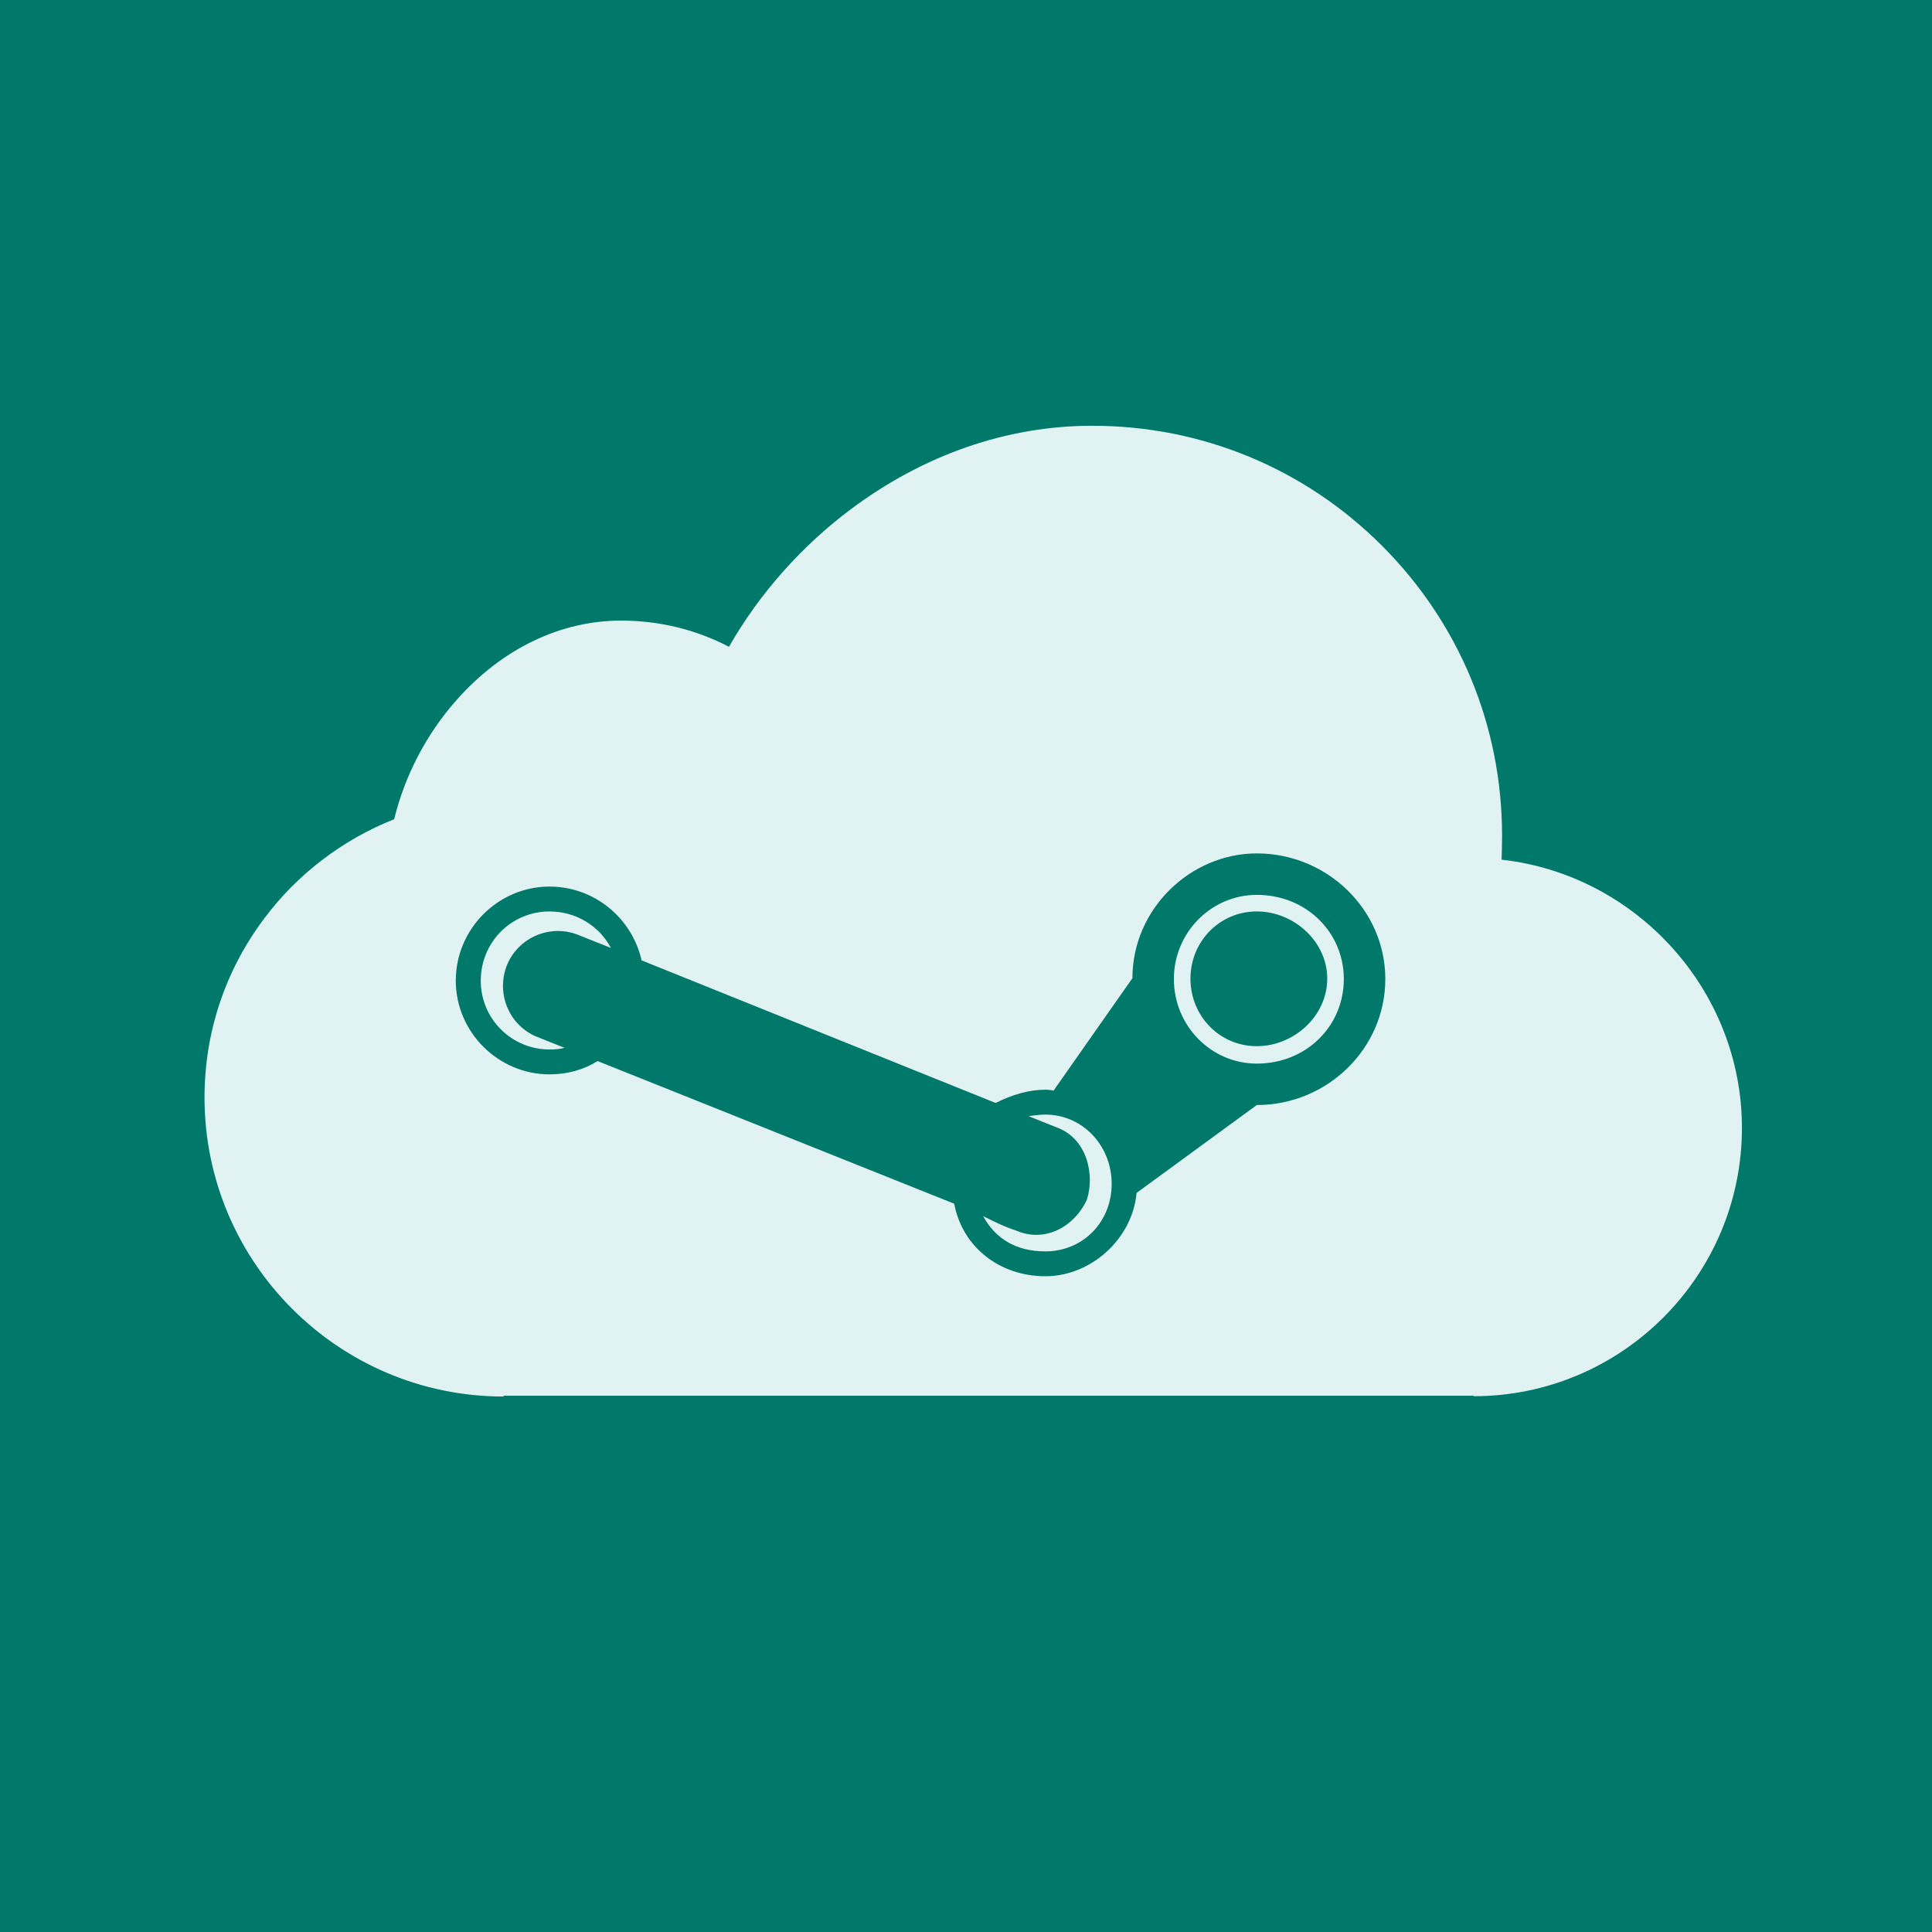 <?xml version="1.0" encoding="UTF-8" standalone="no"?>
<!-- Created with Inkscape (http://www.inkscape.org/) -->

<svg
   xmlns:dc="http://purl.org/dc/elements/1.1/"
   xmlns:cc="http://creativecommons.org/ns#"
   xmlns:rdf="http://www.w3.org/1999/02/22-rdf-syntax-ns#"
   xmlns:svg="http://www.w3.org/2000/svg"
   xmlns="http://www.w3.org/2000/svg"
   xmlns:sodipodi="http://sodipodi.sourceforge.net/DTD/sodipodi-0.dtd"
   xmlns:inkscape="http://www.inkscape.org/namespaces/inkscape"
   width="512"
   height="512"
   viewBox="0 0 135.467 135.467"
   version="1.1"
   id="svg8"
   inkscape:version="0.92.2 (5c3e80d, 2017-08-06)"
   sodipodi:docname="logo.svg"
   inkscape:export-filename="/home/adam/Documents/alexa-SteamStatus/logo108.svg.png"
   inkscape:export-xdpi="20.25"
   inkscape:export-ydpi="20.25">
  <defs
     id="defs2" />
  <sodipodi:namedview
     id="base"
     pagecolor="#ffffff"
     bordercolor="#666666"
     borderopacity="1.0"
     inkscape:pageopacity="0.0"
     inkscape:pageshadow="2"
     inkscape:zoom="0.9899495"
     inkscape:cx="323.35849"
     inkscape:cy="231.77126"
     inkscape:document-units="mm"
     inkscape:current-layer="layer1"
     showgrid="true"
     units="px"
     inkscape:window-width="3769"
     inkscape:window-height="2091"
     inkscape:window-x="71"
     inkscape:window-y="35"
     inkscape:window-maximized="1" />
  <g
     inkscape:label="Layer 1"
     inkscape:groupmode="layer"
     id="layer1"
     transform="translate(0,-161.533)">
    <rect
       style="fill:#00796b;fill-opacity:1;stroke:none;stroke-width:0.264"
       id="rect819"
       width="135.467"
       height="135.467"
       x="0"
       y="161.533" />
    <g
       id="g14"
       transform="matrix(0.11,0,0,0.11,13.511,170.42)"
       style="fill:#e0f2f1;fill-opacity:1;stroke:none">
      <path
         id="path12"
         d="m 834.339,467.2 c 0.2,-5.8 0.3,-11.1 0.3,-15.3 0,-69.8 -27.2,-135.4 -76.5,-184.8 -49.4,-49.4 -115,-76.5 -184.8,-76.5 -54.1,0 -107.3,18.4 -153.8,53.2 -31.8,23.8 -58.5,54.1 -77.7,87.7 -21.1,-11 -44.5,-16.7 -68.7,-16.7 -38.8,0 -76.1,18 -105,50.7 -19.3,21.8 -33,48.3 -39.7,75.9 -32.7,12.9 -61.9,35.1 -83,63.5 -24.8,33.1 -37.9,72.5 -37.9,113.9 0,105.1 85.5,190.6 190.6,190.6 v -0.5 h 618.4 v 0.3 c 94.3,0 171,-76.7 171,-171 0,-88 -67.6,-161.5 -153.2,-171 z"
         inkscape:connector-curvature="0"
         style="fill:#e0f2f1;fill-opacity:1;stroke:none"
         sodipodi:nodetypes="cscsccscccsccccsc" />
    </g>
    <path
       id="path24"
       d="m 93.063,230.15 c 0,2.616 -2.325,4.738 -4.941,4.738 -2.616,0 -4.651,-2.122 -4.651,-4.738 0,-2.587 2.035,-4.709 4.651,-4.709 2.616,0 4.941,2.122 4.941,4.709 z m -4.941,-8.778 c -4.651,0 -8.72,3.895 -8.72,8.749 l -5.523,7.877 c -0.291,-0.029 -0.291,-0.058 -0.581,-0.058 -1.163,0 -2.325,0.349 -3.488,0.93 l -24.823,-9.999 c -0.669,-2.965 -3.314,-5.174 -6.453,-5.174 -3.604,0 -6.575,2.965 -6.575,6.598 0,3.604 2.971,6.569 6.575,6.569 1.25,0 2.384,-0.32 3.372,-0.93 l 24.998,9.999 c 0.581,3.052 3.197,5.087 6.395,5.087 3.197,0 6.104,-2.616 6.395,-5.843 l 8.429,-6.162 c 4.941,0 9.011,-3.953 9.011,-8.836 0,-4.854 -4.069,-8.807 -9.011,-8.807 z m 0,2.907 c 3.488,0 6.104,2.645 6.104,5.901 0,3.285 -2.616,5.93 -6.104,5.93 -3.197,0 -5.813,-2.645 -5.813,-5.93 0,-3.256 2.616,-5.901 5.813,-5.901 z m -49.589,1.163 c 1.86,0 3.488,1.017 4.302,2.558 L 40.423,227.04 v 0 c -1.947,-0.698 -4.098,0.262 -4.883,2.18 -0.756,1.947 0.116,4.128 2.006,4.97 v 0 l 2.035,0.814 c -0.32,0.087 -0.669,0.116 -1.046,0.116 -2.674,0 -4.825,-2.151 -4.825,-4.825 0,-2.703 2.151,-4.854 4.825,-4.854 z m 34.764,14.243 c 2.616,0 4.651,2.18 4.651,4.854 0,2.703 -2.035,4.738 -4.651,4.738 -2.035,0 -3.488,-0.872 -4.36,-2.471 0.872,0.436 1.453,0.727 2.325,1.017 2.035,0.872 4.069,-0.291 4.941,-2.151 0.581,-1.802 0,-4.273 -2.035,-5.058 l -2.035,-0.814 c 0.291,-0.058 0.872,-0.116 1.163,-0.116 z"
       inkscape:connector-curvature="0"
       style="fill:#00796b;stroke-width:0.291"
       sodipodi:nodetypes="ssssscccsccsssccsccsccsssssscccccccsssssscccccs" />
  </g>
</svg>
